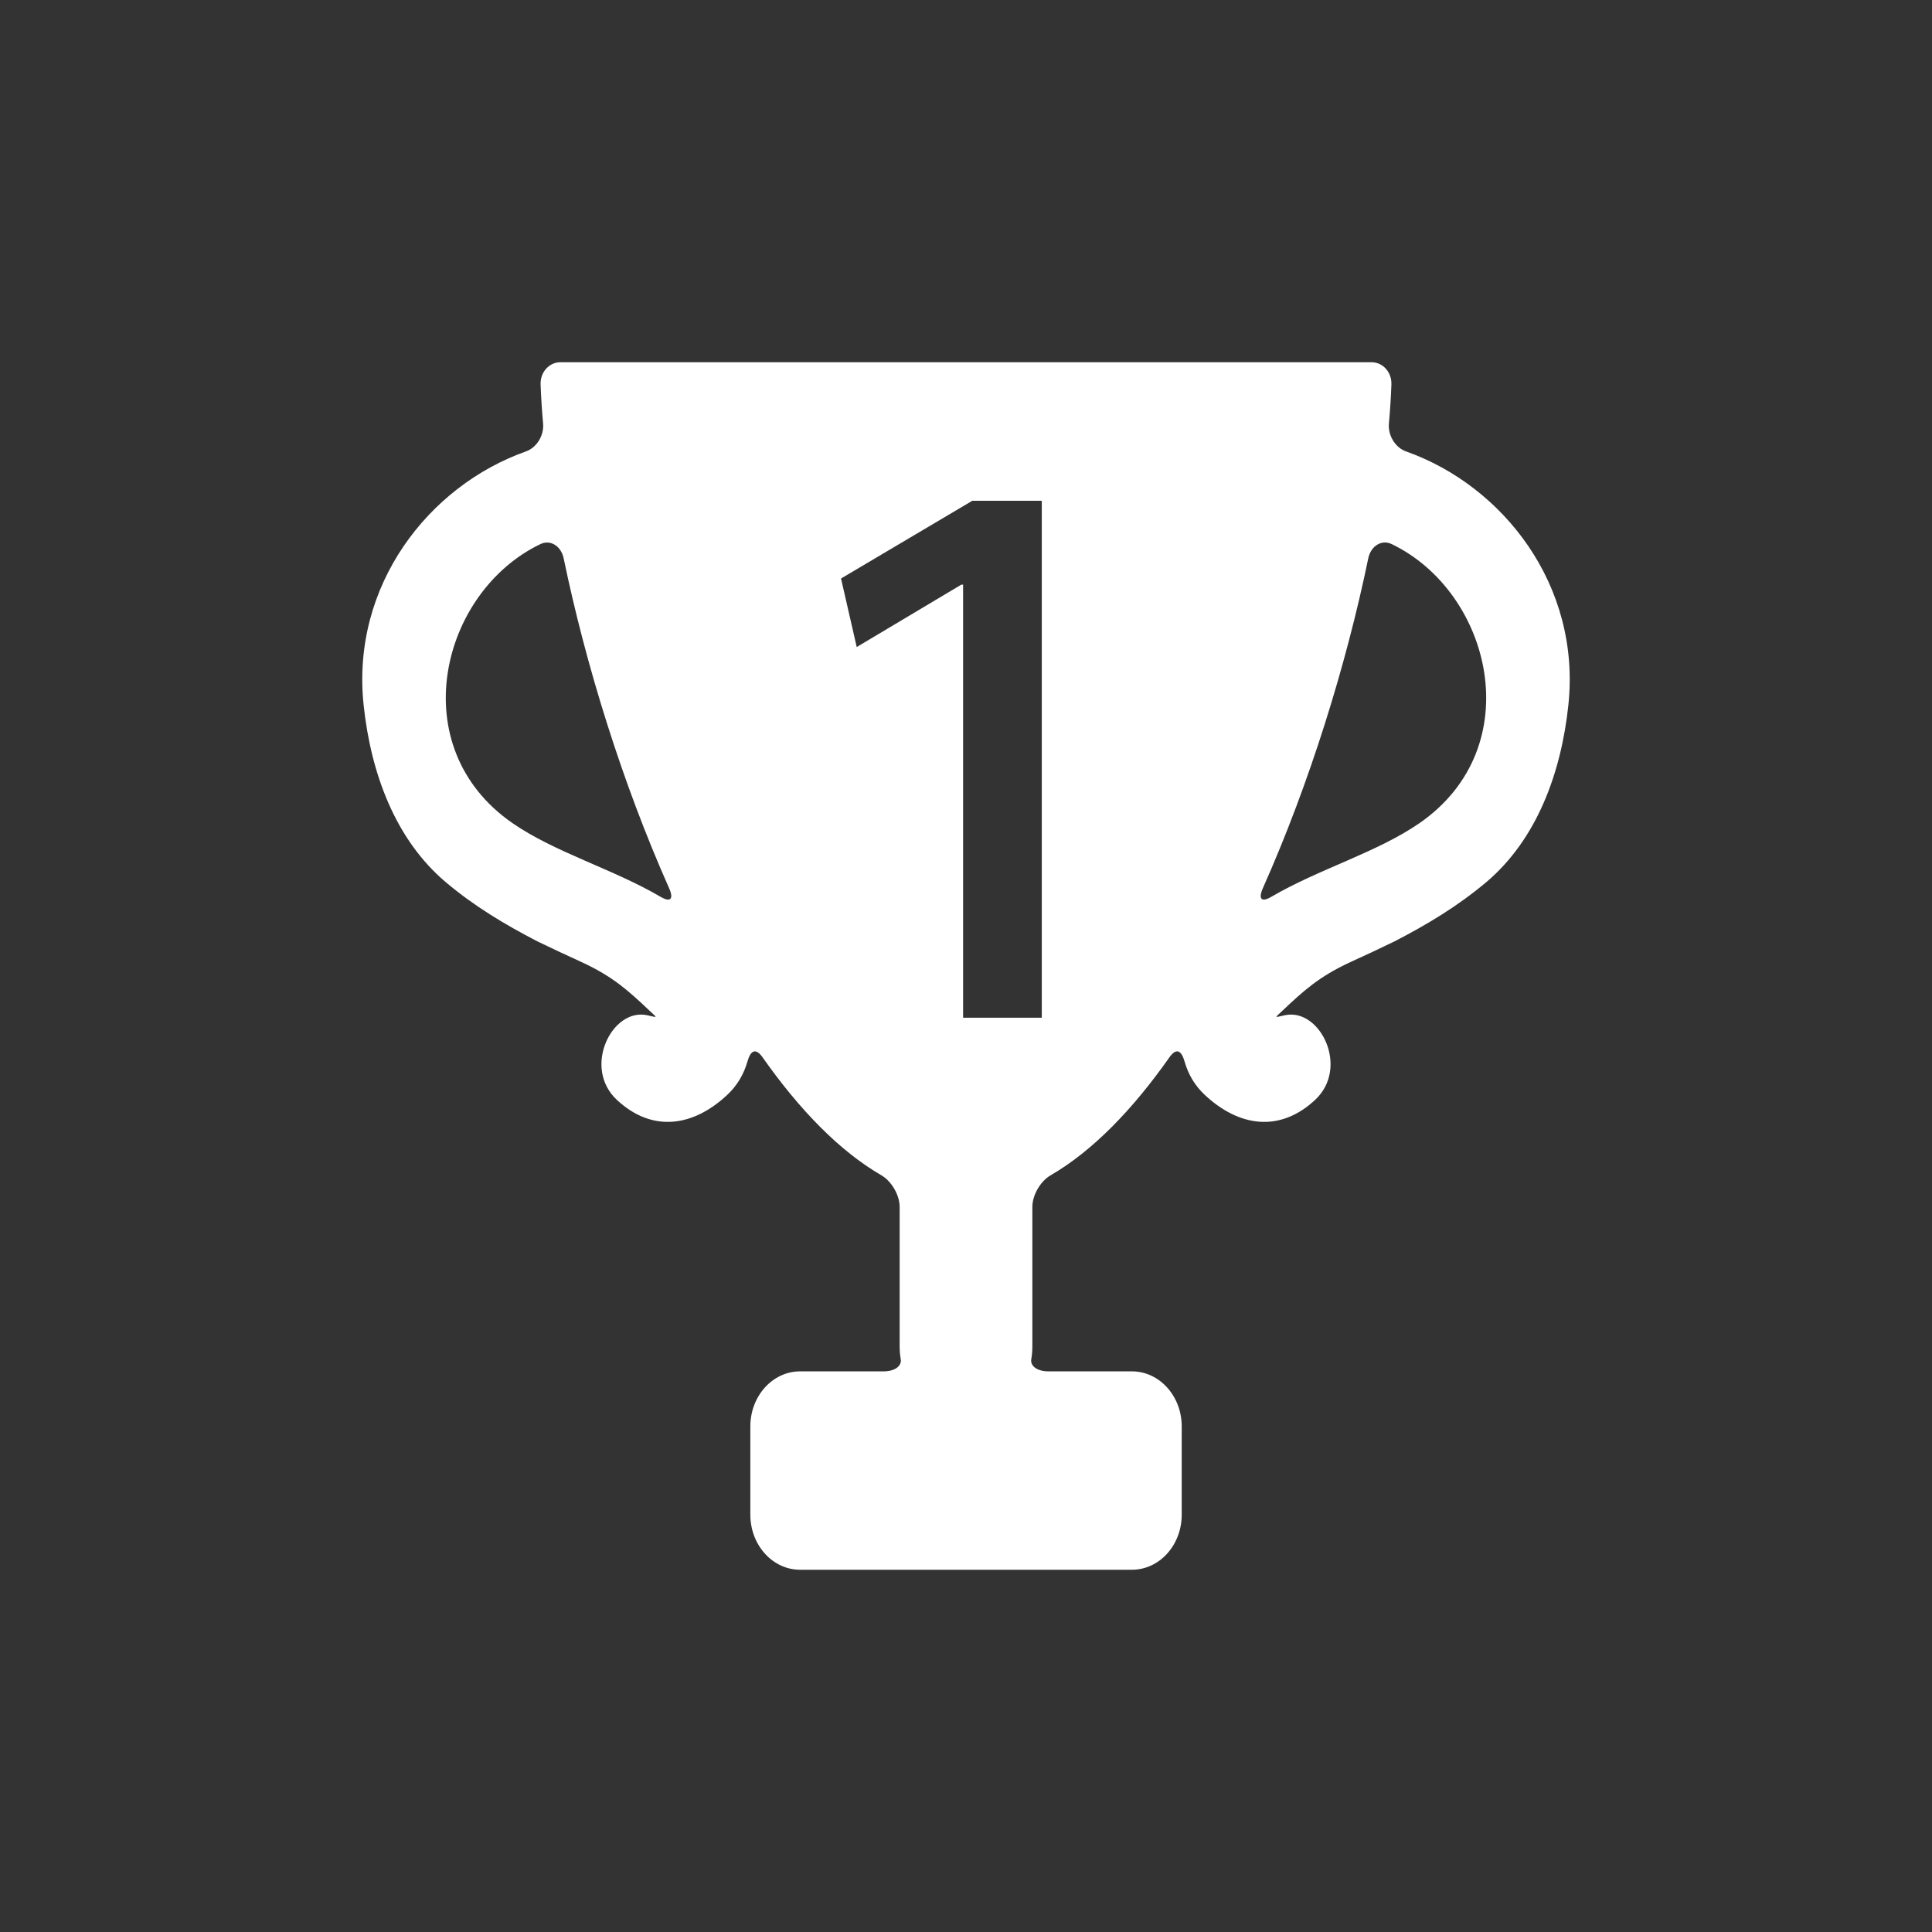<svg width="32" height="32" viewBox="0 0 32 32" fill="none" xmlns="http://www.w3.org/2000/svg">
<rect x="0" y="0" width="32" height="32" fill="#333333" stroke="none"/>
<path d="M25.977 11.679C26.189 9.694 24.896 8.046 23.289 7.477C23.113 7.415 22.986 7.215 23.005 7.013C23.025 6.789 23.039 6.574 23.046 6.369C23.054 6.165 22.904 6 22.72 6H9.28C9.096 6 8.946 6.165 8.954 6.369C8.962 6.574 8.975 6.789 8.995 7.013C9.014 7.215 8.887 7.415 8.711 7.477C7.104 8.046 5.811 9.694 6.023 11.679C6.142 12.803 6.546 13.906 7.386 14.614C7.859 15.012 8.361 15.312 8.897 15.59C9.143 15.709 9.39 15.825 9.639 15.938C10.15 16.175 10.405 16.406 10.757 16.739C10.897 16.871 10.897 16.853 10.716 16.815C10.136 16.692 9.642 17.684 10.219 18.219C10.804 18.763 11.48 18.663 12.044 18.136C12.214 17.977 12.321 17.788 12.379 17.585C12.434 17.39 12.52 17.355 12.633 17.516C13.24 18.378 13.901 19.062 14.599 19.467C14.762 19.562 14.901 19.788 14.901 19.992V22.306C14.901 22.377 14.908 22.446 14.919 22.513C14.938 22.626 14.82 22.714 14.636 22.714H13.252C12.797 22.714 12.428 23.122 12.428 23.626V25.088C12.428 25.592 12.797 26 13.252 26H18.748C19.204 26 19.573 25.592 19.573 25.088V23.626C19.573 23.122 19.203 22.714 18.748 22.714H17.364C17.18 22.714 17.062 22.626 17.081 22.513C17.093 22.446 17.099 22.377 17.099 22.306V19.992C17.099 19.788 17.238 19.561 17.401 19.467C18.099 19.062 18.76 18.378 19.367 17.516C19.48 17.355 19.566 17.39 19.621 17.584C19.679 17.788 19.785 17.977 19.956 18.136C20.52 18.663 21.196 18.763 21.781 18.219C22.358 17.683 21.864 16.692 21.284 16.815C21.103 16.853 21.103 16.871 21.243 16.739C21.595 16.406 21.85 16.175 22.361 15.938C22.61 15.825 22.857 15.709 23.102 15.59C23.639 15.312 24.14 15.012 24.614 14.614C25.454 13.906 25.858 12.802 25.977 11.679ZM10.943 14.855C10.153 14.392 9.192 14.12 8.489 13.634C6.664 12.372 7.297 9.805 8.951 9.012C9.12 8.931 9.295 9.049 9.336 9.247C9.7 11.006 10.304 12.961 11.082 14.71C11.163 14.892 11.105 14.95 10.943 14.855ZM17.255 16.857H15.952V9.684H15.922L14.19 10.717L13.93 9.582L16.105 8.294H17.255V16.857ZM23.511 13.634C22.807 14.12 21.846 14.392 21.057 14.854C20.894 14.95 20.837 14.892 20.918 14.709C21.696 12.961 22.299 11.006 22.663 9.247C22.704 9.048 22.88 8.93 23.049 9.011C24.703 9.805 25.335 12.372 23.511 13.634Z" fill="white"/>
</svg>
